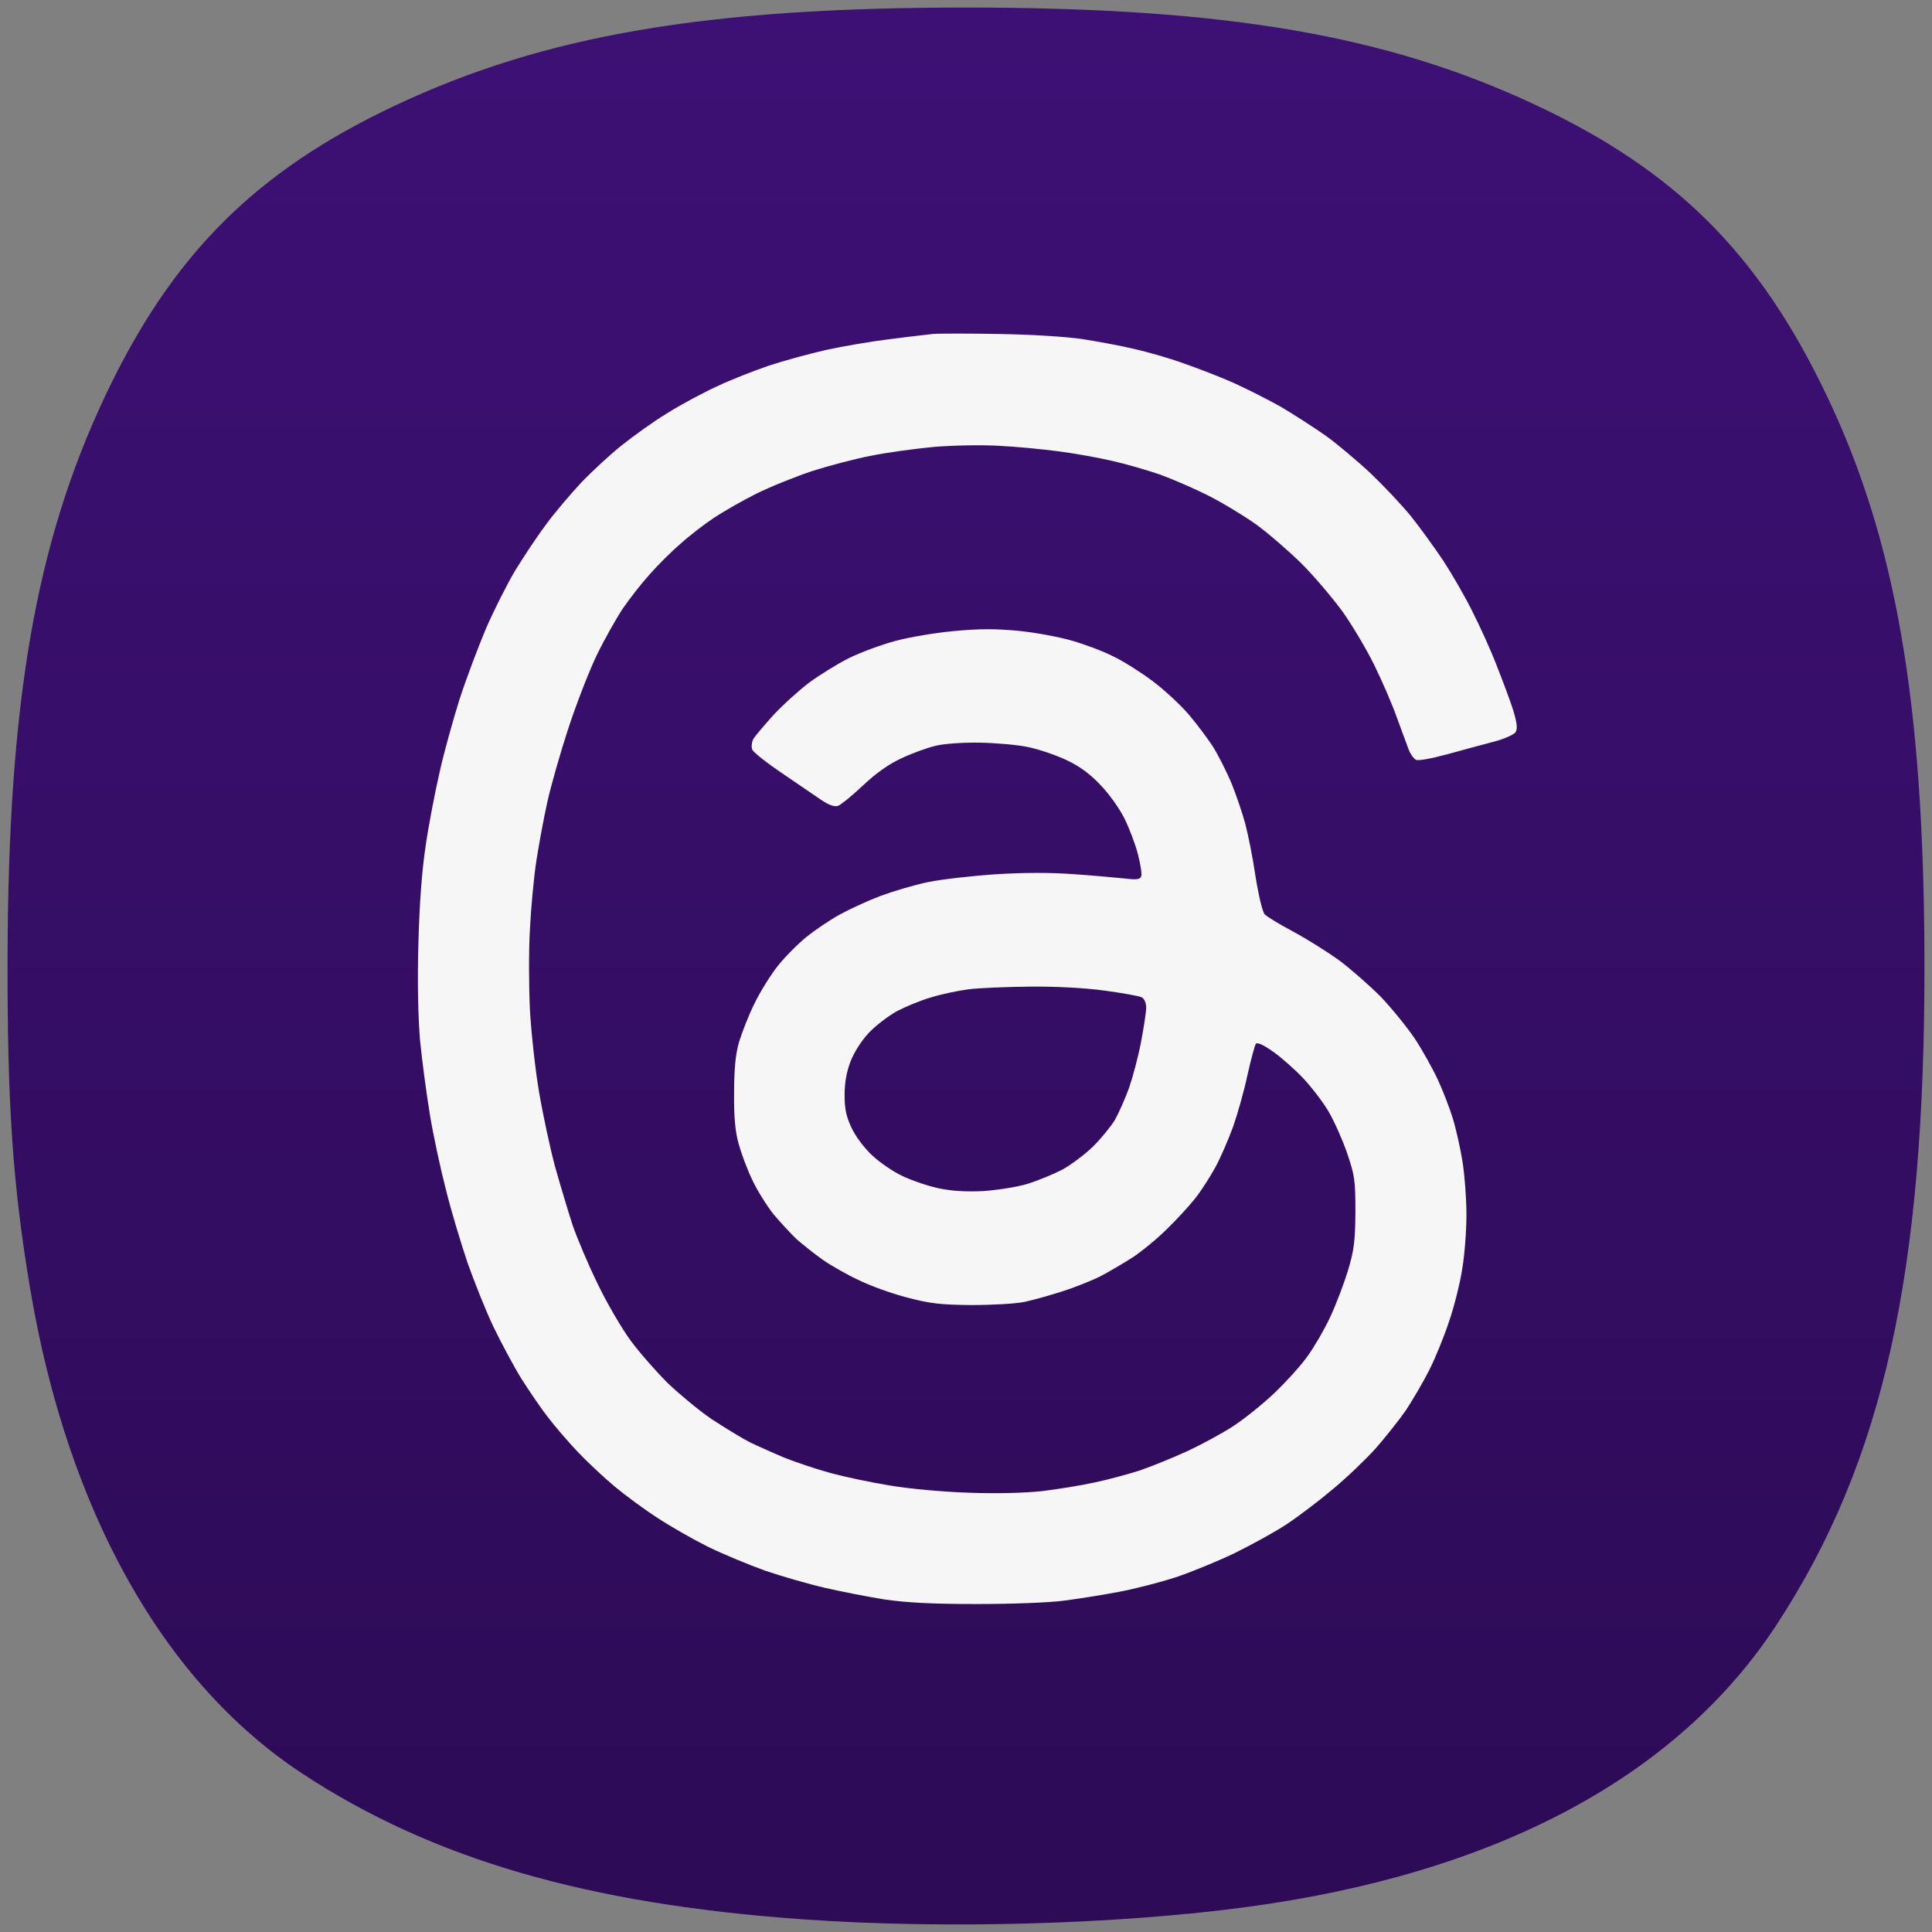 <svg width="256" height="256" viewBox="0 0 256 256" fill="none" xmlns="http://www.w3.org/2000/svg">
<rect x="0" y="0" width="256" height="256" fill="#808080" stroke="none"/>
<path d="M106.429 254.324C77.804 252.299 57.286 246.329 40.076 235.018C21.657 222.911 8.94 200.243 3.984 170.687C1.693 157.021 0.963 146.366 1.001 127.164C1.07 93.081 4.727 71.961 13.937 52.468C22.776 33.762 33.851 22.679 52.44 13.942C72.184 4.661 93.555 1 127.994 1C162.433 1 183.803 4.661 203.548 13.942C222.119 22.672 233.122 33.673 242.078 52.468C251.216 71.645 254.915 93.034 254.999 127.164C255.1 168.687 249.55 193.658 235.416 215.277C222.216 235.466 198.18 248.266 165.151 252.695C147.932 255.004 125.031 255.639 106.429 254.324Z" fill="url(#paint0_linear_83_326)"/>
<path fill-rule="evenodd" clip-rule="evenodd" d="M122.683 44.359C121.468 44.498 119.526 44.72 117.749 44.962C115.415 45.245 111.667 45.882 109.439 46.377C107.211 46.872 103.781 47.827 101.836 48.464C99.891 49.136 96.779 50.338 94.94 51.222C93.101 52.071 90.13 53.663 88.397 54.759C86.629 55.82 83.942 57.766 82.386 59.004C80.83 60.242 78.389 62.505 76.975 63.991C75.596 65.476 73.439 67.987 72.272 69.614C71.069 71.206 69.266 73.965 68.205 75.698C67.179 77.431 65.447 80.862 64.386 83.302C63.36 85.743 61.769 89.952 60.885 92.675C60.036 95.398 58.798 99.784 58.232 102.401C57.631 105.019 56.782 109.405 56.393 112.128C55.898 115.453 55.58 119.697 55.439 125.038C55.297 130.131 55.403 134.729 55.651 137.771C55.898 140.388 56.499 144.844 56.959 147.674C57.419 150.503 58.409 155.031 59.116 157.754C59.788 160.477 61.097 164.793 61.946 167.304C62.83 169.815 64.35 173.635 65.376 175.792C66.401 177.914 68.063 181.027 69.089 182.689C70.15 184.352 71.706 186.651 72.625 187.818C73.509 188.985 75.278 191.036 76.551 192.38C77.824 193.724 80.052 195.811 81.501 197.014C82.951 198.216 85.498 200.091 87.16 201.152C88.822 202.248 91.792 203.946 93.773 204.936C95.788 205.927 99.219 207.341 101.376 208.12C103.568 208.862 107.105 209.888 109.262 210.383C111.384 210.878 114.991 211.586 117.219 211.939C120.189 212.364 123.478 212.541 129.419 212.541C134.016 212.541 139.073 212.364 141.089 212.081C143.034 211.833 146.288 211.303 148.339 210.914C150.39 210.525 153.714 209.676 155.765 209.004C157.816 208.332 161.317 206.882 163.545 205.821C165.773 204.724 168.885 203.026 170.441 202.001C171.997 200.975 174.755 198.888 176.594 197.332C178.433 195.811 180.979 193.371 182.252 191.956C183.525 190.506 185.364 188.207 186.319 186.827C187.239 185.413 188.653 183.008 189.431 181.451C190.209 179.895 191.376 177.03 192.013 175.085C192.685 173.14 193.463 170.027 193.745 168.188C194.064 166.349 194.311 163.095 194.311 160.937C194.311 158.78 194.064 155.597 193.781 153.863C193.498 152.13 192.932 149.584 192.508 148.204C192.083 146.825 191.199 144.526 190.527 143.076C189.855 141.626 188.476 139.15 187.451 137.594C186.39 136.037 184.374 133.562 182.96 132.076C181.51 130.626 179.07 128.468 177.514 127.301C175.958 126.169 173.199 124.436 171.36 123.446C169.557 122.491 167.824 121.43 167.576 121.147C167.294 120.864 166.763 118.636 166.374 116.195C166.02 113.755 165.384 110.572 164.995 109.122C164.606 107.671 163.757 105.196 163.121 103.639C162.449 102.083 161.352 99.926 160.681 98.865C159.973 97.803 158.559 95.894 157.498 94.656C156.437 93.418 154.315 91.437 152.759 90.27C151.203 89.103 148.869 87.617 147.525 86.981C146.217 86.308 143.777 85.389 142.044 84.894C140.346 84.399 137.128 83.797 134.901 83.585C131.859 83.302 129.737 83.302 126.413 83.621C123.973 83.833 120.472 84.434 118.633 84.929C116.794 85.424 114.001 86.45 112.445 87.228C110.889 88.006 108.519 89.492 107.175 90.482C105.832 91.508 103.71 93.418 102.437 94.797C101.199 96.177 99.997 97.591 99.784 97.98C99.608 98.369 99.537 98.971 99.678 99.324C99.784 99.643 101.517 101.022 103.498 102.366C105.513 103.745 107.847 105.337 108.731 105.938C109.828 106.681 110.535 106.929 111.03 106.787C111.419 106.646 112.904 105.443 114.284 104.135C116.052 102.472 117.678 101.305 119.411 100.492C120.826 99.82 122.877 99.077 123.938 98.829C125.034 98.546 127.58 98.369 129.773 98.405C131.895 98.44 134.865 98.688 136.315 99.006C137.765 99.324 140.064 100.102 141.443 100.774C143.14 101.588 144.555 102.649 145.863 104.064C146.959 105.196 148.339 107.141 148.975 108.414C149.612 109.688 150.425 111.81 150.779 113.189C151.132 114.568 151.345 115.877 151.203 116.16C151.026 116.549 150.531 116.584 149.046 116.408C147.985 116.302 144.979 116.019 142.398 115.842C139.286 115.606 135.808 115.606 131.965 115.842C128.818 116.054 124.787 116.514 123.054 116.867C121.286 117.221 118.421 118.07 116.688 118.707C114.92 119.379 112.48 120.51 111.207 121.218C109.934 121.925 107.989 123.234 106.857 124.153C105.761 125.038 104.063 126.735 103.073 127.973C102.118 129.176 100.704 131.439 99.961 132.996C99.183 134.552 98.299 136.851 97.91 138.124C97.451 139.787 97.274 141.626 97.274 144.844C97.238 147.992 97.415 149.938 97.875 151.564C98.228 152.838 99.007 154.96 99.678 156.339C100.315 157.719 101.588 159.735 102.472 160.867C103.392 161.963 104.806 163.484 105.584 164.227C106.397 164.934 107.953 166.172 109.05 166.95C110.181 167.728 112.339 168.966 113.895 169.673C115.415 170.416 118.28 171.442 120.225 171.937C123.195 172.715 124.539 172.892 128.712 172.927C131.541 172.927 134.582 172.751 135.785 172.503C136.952 172.255 139.179 171.619 140.735 171.124C142.291 170.628 144.519 169.744 145.686 169.178C146.853 168.577 148.834 167.41 150.107 166.596C151.38 165.747 153.431 164.05 154.669 162.812C155.942 161.574 157.569 159.805 158.347 158.815C159.125 157.86 160.292 156.021 160.999 154.748C161.706 153.474 162.767 150.999 163.404 149.265C164.005 147.532 164.889 144.42 165.313 142.369C165.773 140.317 166.268 138.513 166.409 138.301C166.622 138.089 167.47 138.478 168.708 139.362C169.804 140.14 171.608 141.732 172.704 142.899C173.8 144.066 175.321 146.047 176.064 147.32C176.806 148.593 177.903 151.069 178.504 152.802C179.494 155.738 179.6 156.339 179.6 160.584C179.565 164.51 179.423 165.641 178.61 168.365C178.079 170.098 177.019 172.892 176.24 174.554C175.462 176.217 174.119 178.516 173.27 179.683C172.457 180.85 170.476 183.043 168.885 184.564C167.329 186.049 164.853 188.03 163.439 188.95C162.06 189.869 159.301 191.355 157.356 192.274C155.411 193.158 152.547 194.326 150.991 194.856C149.435 195.351 146.712 196.094 144.979 196.448C143.211 196.837 140.134 197.332 138.083 197.58C135.749 197.827 132.142 197.933 128.358 197.792C124.963 197.686 120.401 197.261 117.926 196.837C115.486 196.448 111.985 195.705 110.146 195.21C108.307 194.715 105.584 193.795 104.134 193.229C102.684 192.628 100.527 191.673 99.36 191.107C98.193 190.506 95.894 189.091 94.232 187.995C92.57 186.863 89.989 184.705 88.468 183.255C86.983 181.77 84.755 179.258 83.588 177.667C82.386 176.04 80.405 172.644 79.203 170.133C77.965 167.622 76.48 164.085 75.879 162.352C75.313 160.619 74.252 157.082 73.545 154.571C72.873 152.06 71.918 147.603 71.423 144.668C70.928 141.767 70.397 136.886 70.221 133.88C70.079 130.874 70.044 126.028 70.221 123.092C70.362 120.192 70.751 116.125 71.069 114.073C71.388 112.022 72.024 108.52 72.519 106.292C73.014 104.064 74.287 99.607 75.348 96.389C76.409 93.17 78.071 88.891 79.061 86.839C80.052 84.788 81.608 82.029 82.492 80.685C83.411 79.341 85.038 77.254 86.099 76.087C87.16 74.884 88.963 73.081 90.166 72.055C91.333 70.994 93.313 69.473 94.586 68.624C95.859 67.775 98.405 66.325 100.244 65.405C102.083 64.486 105.443 63.142 107.671 62.399C109.898 61.692 113.399 60.772 115.451 60.383C117.502 59.959 121.215 59.463 123.761 59.216C126.449 59.004 130.02 58.933 132.425 59.074C134.653 59.181 138.225 59.534 140.382 59.817C142.504 60.1 145.686 60.666 147.455 61.09C149.187 61.48 151.981 62.293 153.643 62.859C155.305 63.46 158.17 64.698 160.009 65.618C161.848 66.537 164.712 68.27 166.374 69.438C168.036 70.64 170.759 73.01 172.492 74.707C174.189 76.405 176.594 79.27 177.867 81.003C179.105 82.736 181.015 85.919 182.075 88.077C183.136 90.234 184.516 93.418 185.117 95.151C185.753 96.884 186.461 98.794 186.673 99.36C186.885 99.926 187.309 100.492 187.592 100.668C187.91 100.845 189.608 100.527 191.836 99.926C193.887 99.36 196.645 98.617 197.989 98.263C199.333 97.91 200.606 97.344 200.818 97.025C201.101 96.566 201.03 95.894 200.535 94.196C200.146 92.958 199.156 90.305 198.343 88.254C197.565 86.202 196.079 82.948 195.089 81.003C194.134 79.058 192.366 76.016 191.235 74.283C190.068 72.55 188.158 69.897 186.991 68.447C185.824 66.997 183.419 64.451 181.686 62.788C179.918 61.126 177.231 58.862 175.71 57.766C174.154 56.669 171.466 54.936 169.734 53.91C167.965 52.92 165.101 51.47 163.368 50.692C161.6 49.914 158.665 48.782 156.826 48.145C154.987 47.473 152.016 46.624 150.284 46.235C148.515 45.811 145.439 45.245 143.388 44.927C141.231 44.608 136.633 44.325 132.425 44.255C128.429 44.184 124.468 44.184 123.584 44.255C123.373 44.28 123.064 44.315 122.683 44.359ZM128.358 131.086C126.979 131.263 124.786 131.722 123.407 132.147C122.028 132.536 120.012 133.385 118.845 133.986C117.714 134.623 116.016 135.896 115.097 136.886C114.107 137.947 113.152 139.468 112.692 140.671C112.162 142.05 111.914 143.5 111.914 145.092C111.914 146.931 112.126 147.957 112.834 149.442C113.364 150.574 114.496 152.095 115.557 153.085C116.582 154.04 118.421 155.314 119.694 155.88C120.967 156.481 123.089 157.188 124.468 157.471C126.166 157.825 128.005 157.931 130.303 157.825C132.177 157.683 134.759 157.294 136.138 156.87C137.517 156.445 139.568 155.597 140.735 154.995C141.902 154.359 143.741 152.979 144.838 151.918C145.899 150.857 147.207 149.265 147.737 148.381C148.233 147.497 149.081 145.587 149.612 144.137C150.107 142.687 150.849 139.928 151.203 138.018C151.557 136.144 151.875 134.092 151.875 133.526C151.875 132.89 151.627 132.324 151.274 132.147C150.92 131.97 148.728 131.581 146.394 131.263C143.847 130.909 139.922 130.697 136.492 130.732C133.38 130.767 129.737 130.909 128.358 131.086Z" fill="#F6F6F7"/>
<defs>
<linearGradient id="paint0_linear_83_326" x1="128" y1="1" x2="128" y2="255" gradientUnits="userSpaceOnUse">
<stop stop-color="#3D1075"/>
<stop offset="1" stop-color="#2D0B56"/>
</linearGradient>
</defs>
</svg>
